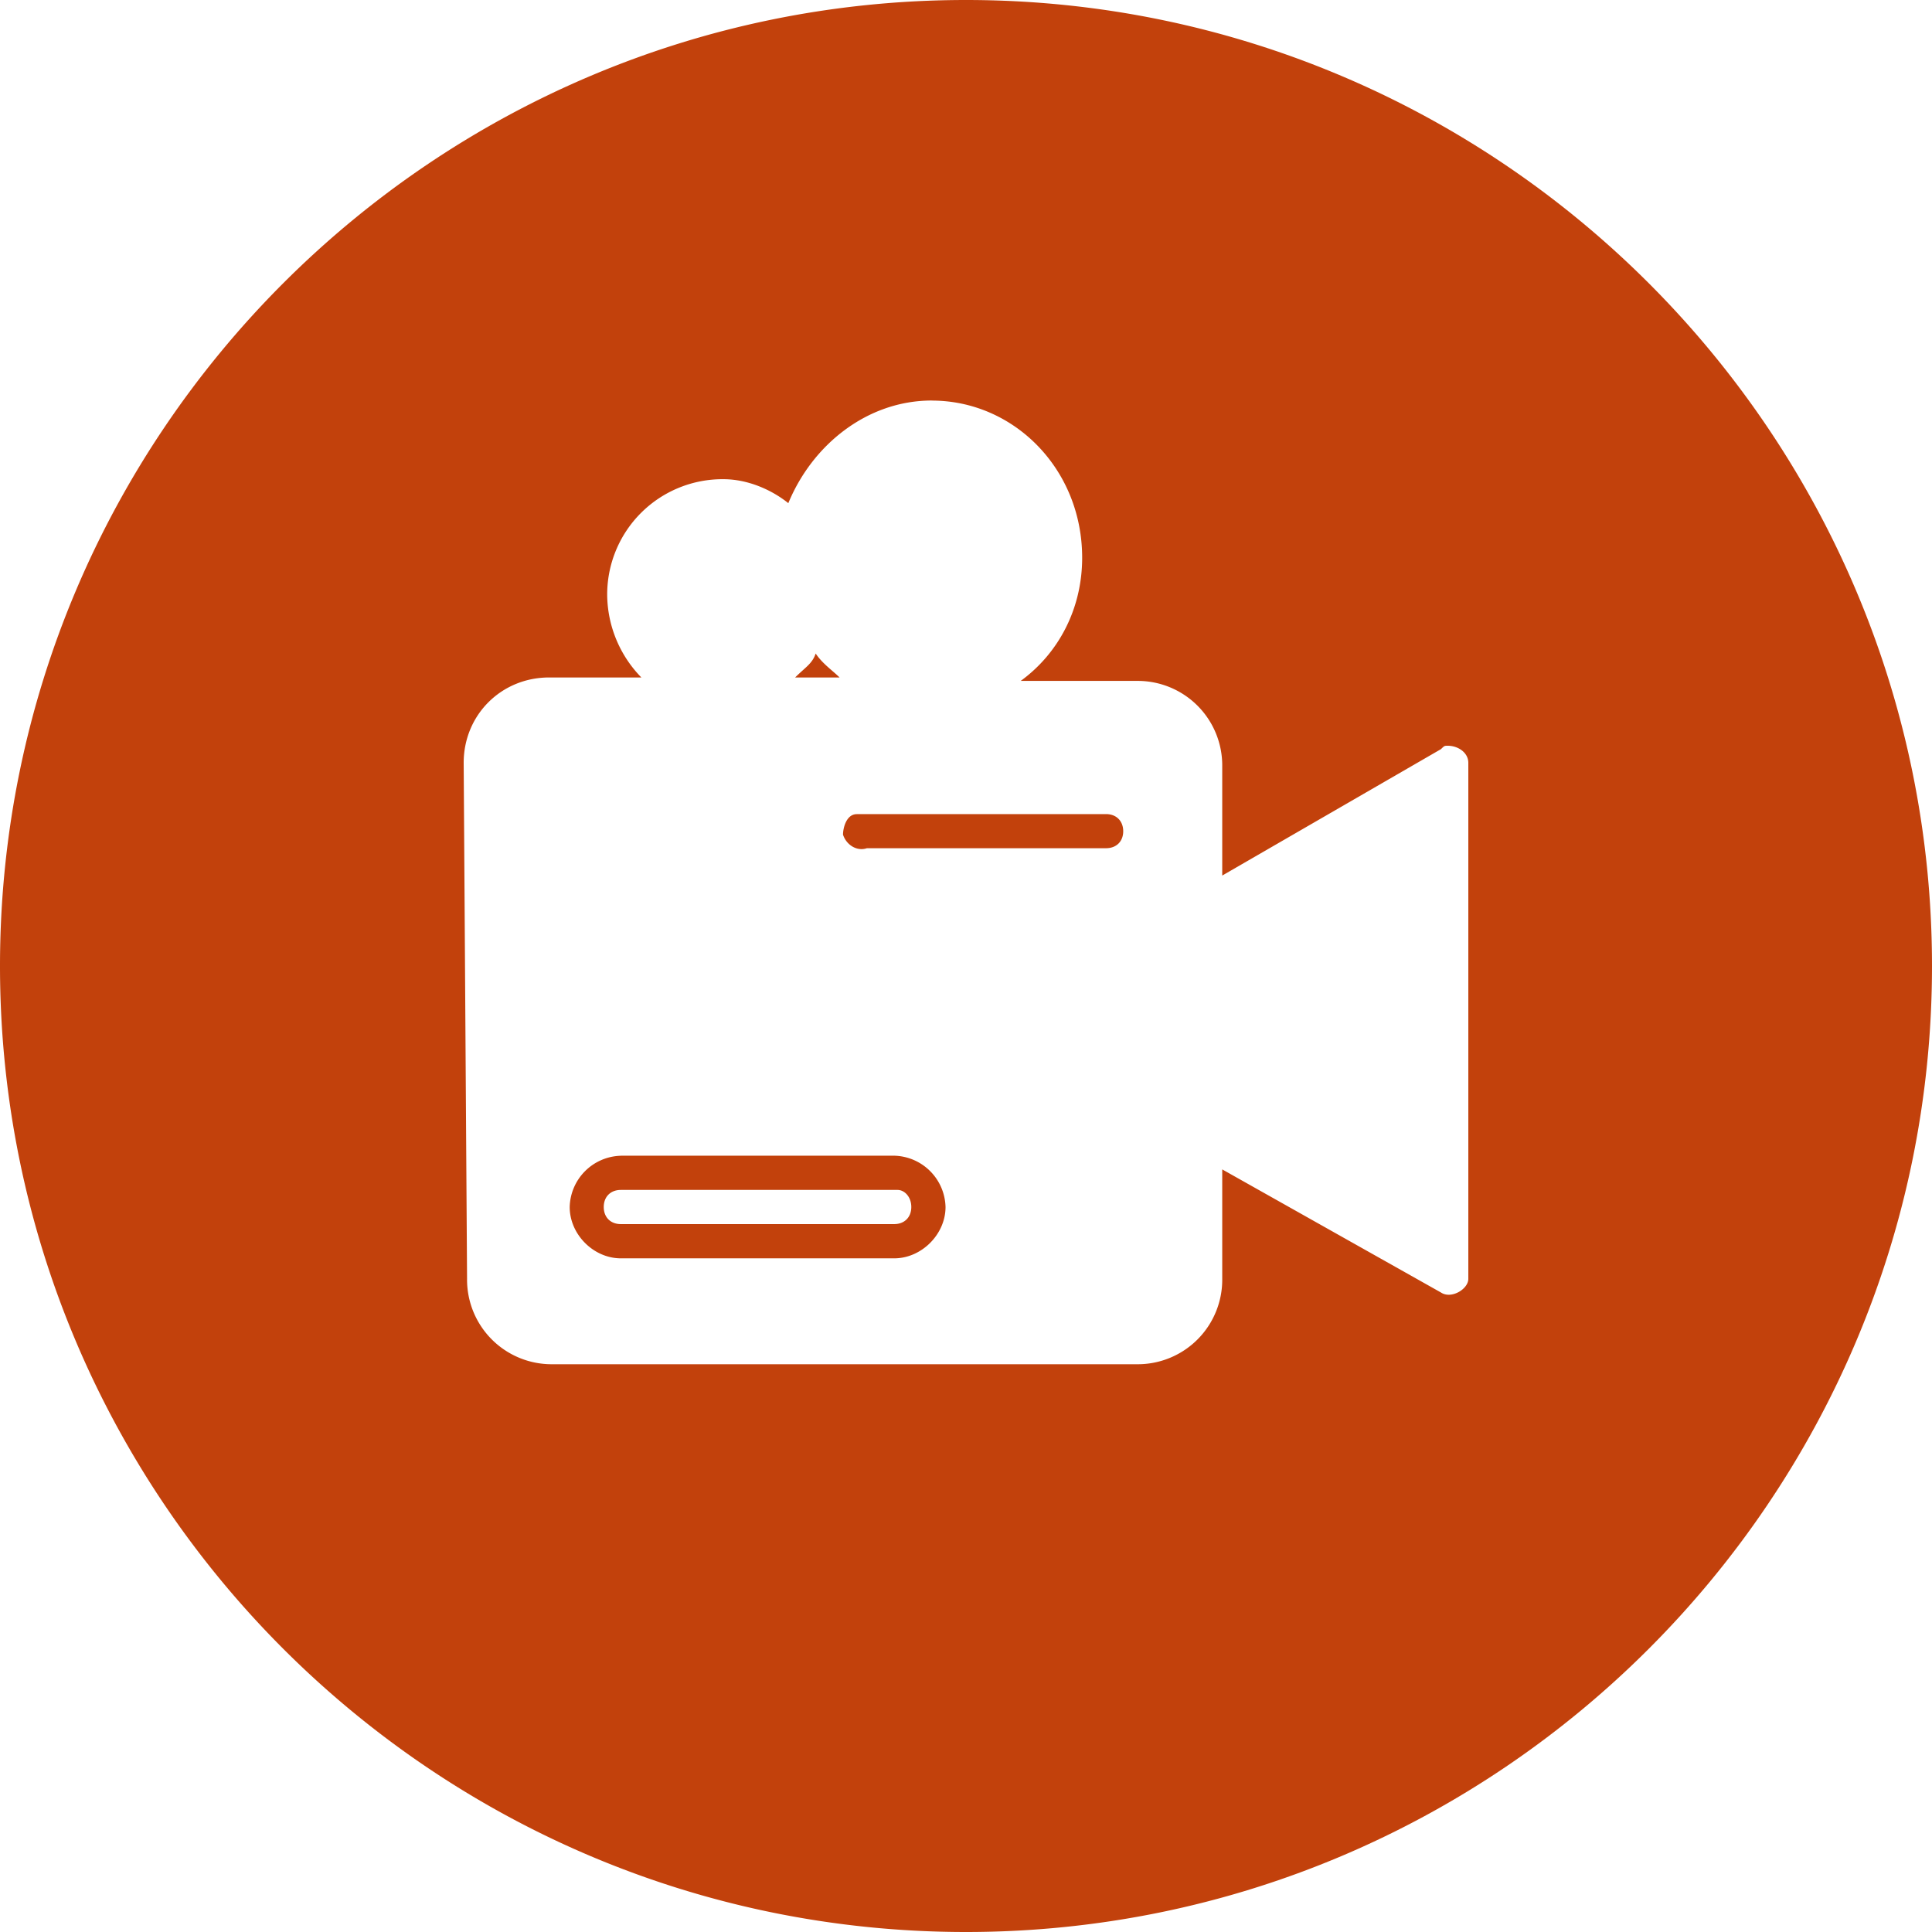 <svg xmlns="http://www.w3.org/2000/svg" width="32" height="32" version="1" id="camera"><path fill-rule="evenodd" fill="#c2410c" d="M16 0C7.176 0 0 7.176 0 16s7.176 16 16 16 16-7.176 16-16S24.824 0 16 0zm-.566 6.635c1.358 0 2.49 1.132 2.49 2.603 0 .85-.395 1.587-1.018 2.04H18.83a1.4 1.4 0 0 1 1.414 1.413v1.811l3.623-2.094c.057-.056.057-.056.113-.056.17 0 .34.113.34.283v8.547c0 .17-.283.34-.453.226l-3.623-2.039v1.813a1.4 1.4 0 0 1-1.414 1.414H9.152a1.401 1.401 0 0 1-1.416-1.414l-.056-8.547c0-.793.623-1.414 1.416-1.414h1.527a1.98 1.98 0 0 1-.566-1.36 1.91 1.91 0 0 1 1.925-1.924c.397 0 .792.17 1.075.397.396-.962 1.301-1.7 2.377-1.7zm-1.924 4.19c-.057.169-.17.226-.34.396h.736c-.113-.113-.283-.227-.396-.397zm.68 2.66c-.17 0-.227.226-.227.34.056.169.227.28.396.224h3.961c.17 0 .284-.112.284-.281 0-.17-.114-.284-.284-.284H14.19zm-3.907 5.658a.87.87 0 0 0-.847.85c0 .452.394.849.847.849h4.528c.452 0 .85-.397.85-.85a.872.872 0 0 0-.85-.85h-4.528zm0 .566h4.584c.113 0 .227.113.227.283 0 .17-.114.283-.283.283h-4.528c-.17 0-.283-.113-.283-.283 0-.17.113-.283.283-.283z" clip-rule="evenodd"></path></svg>